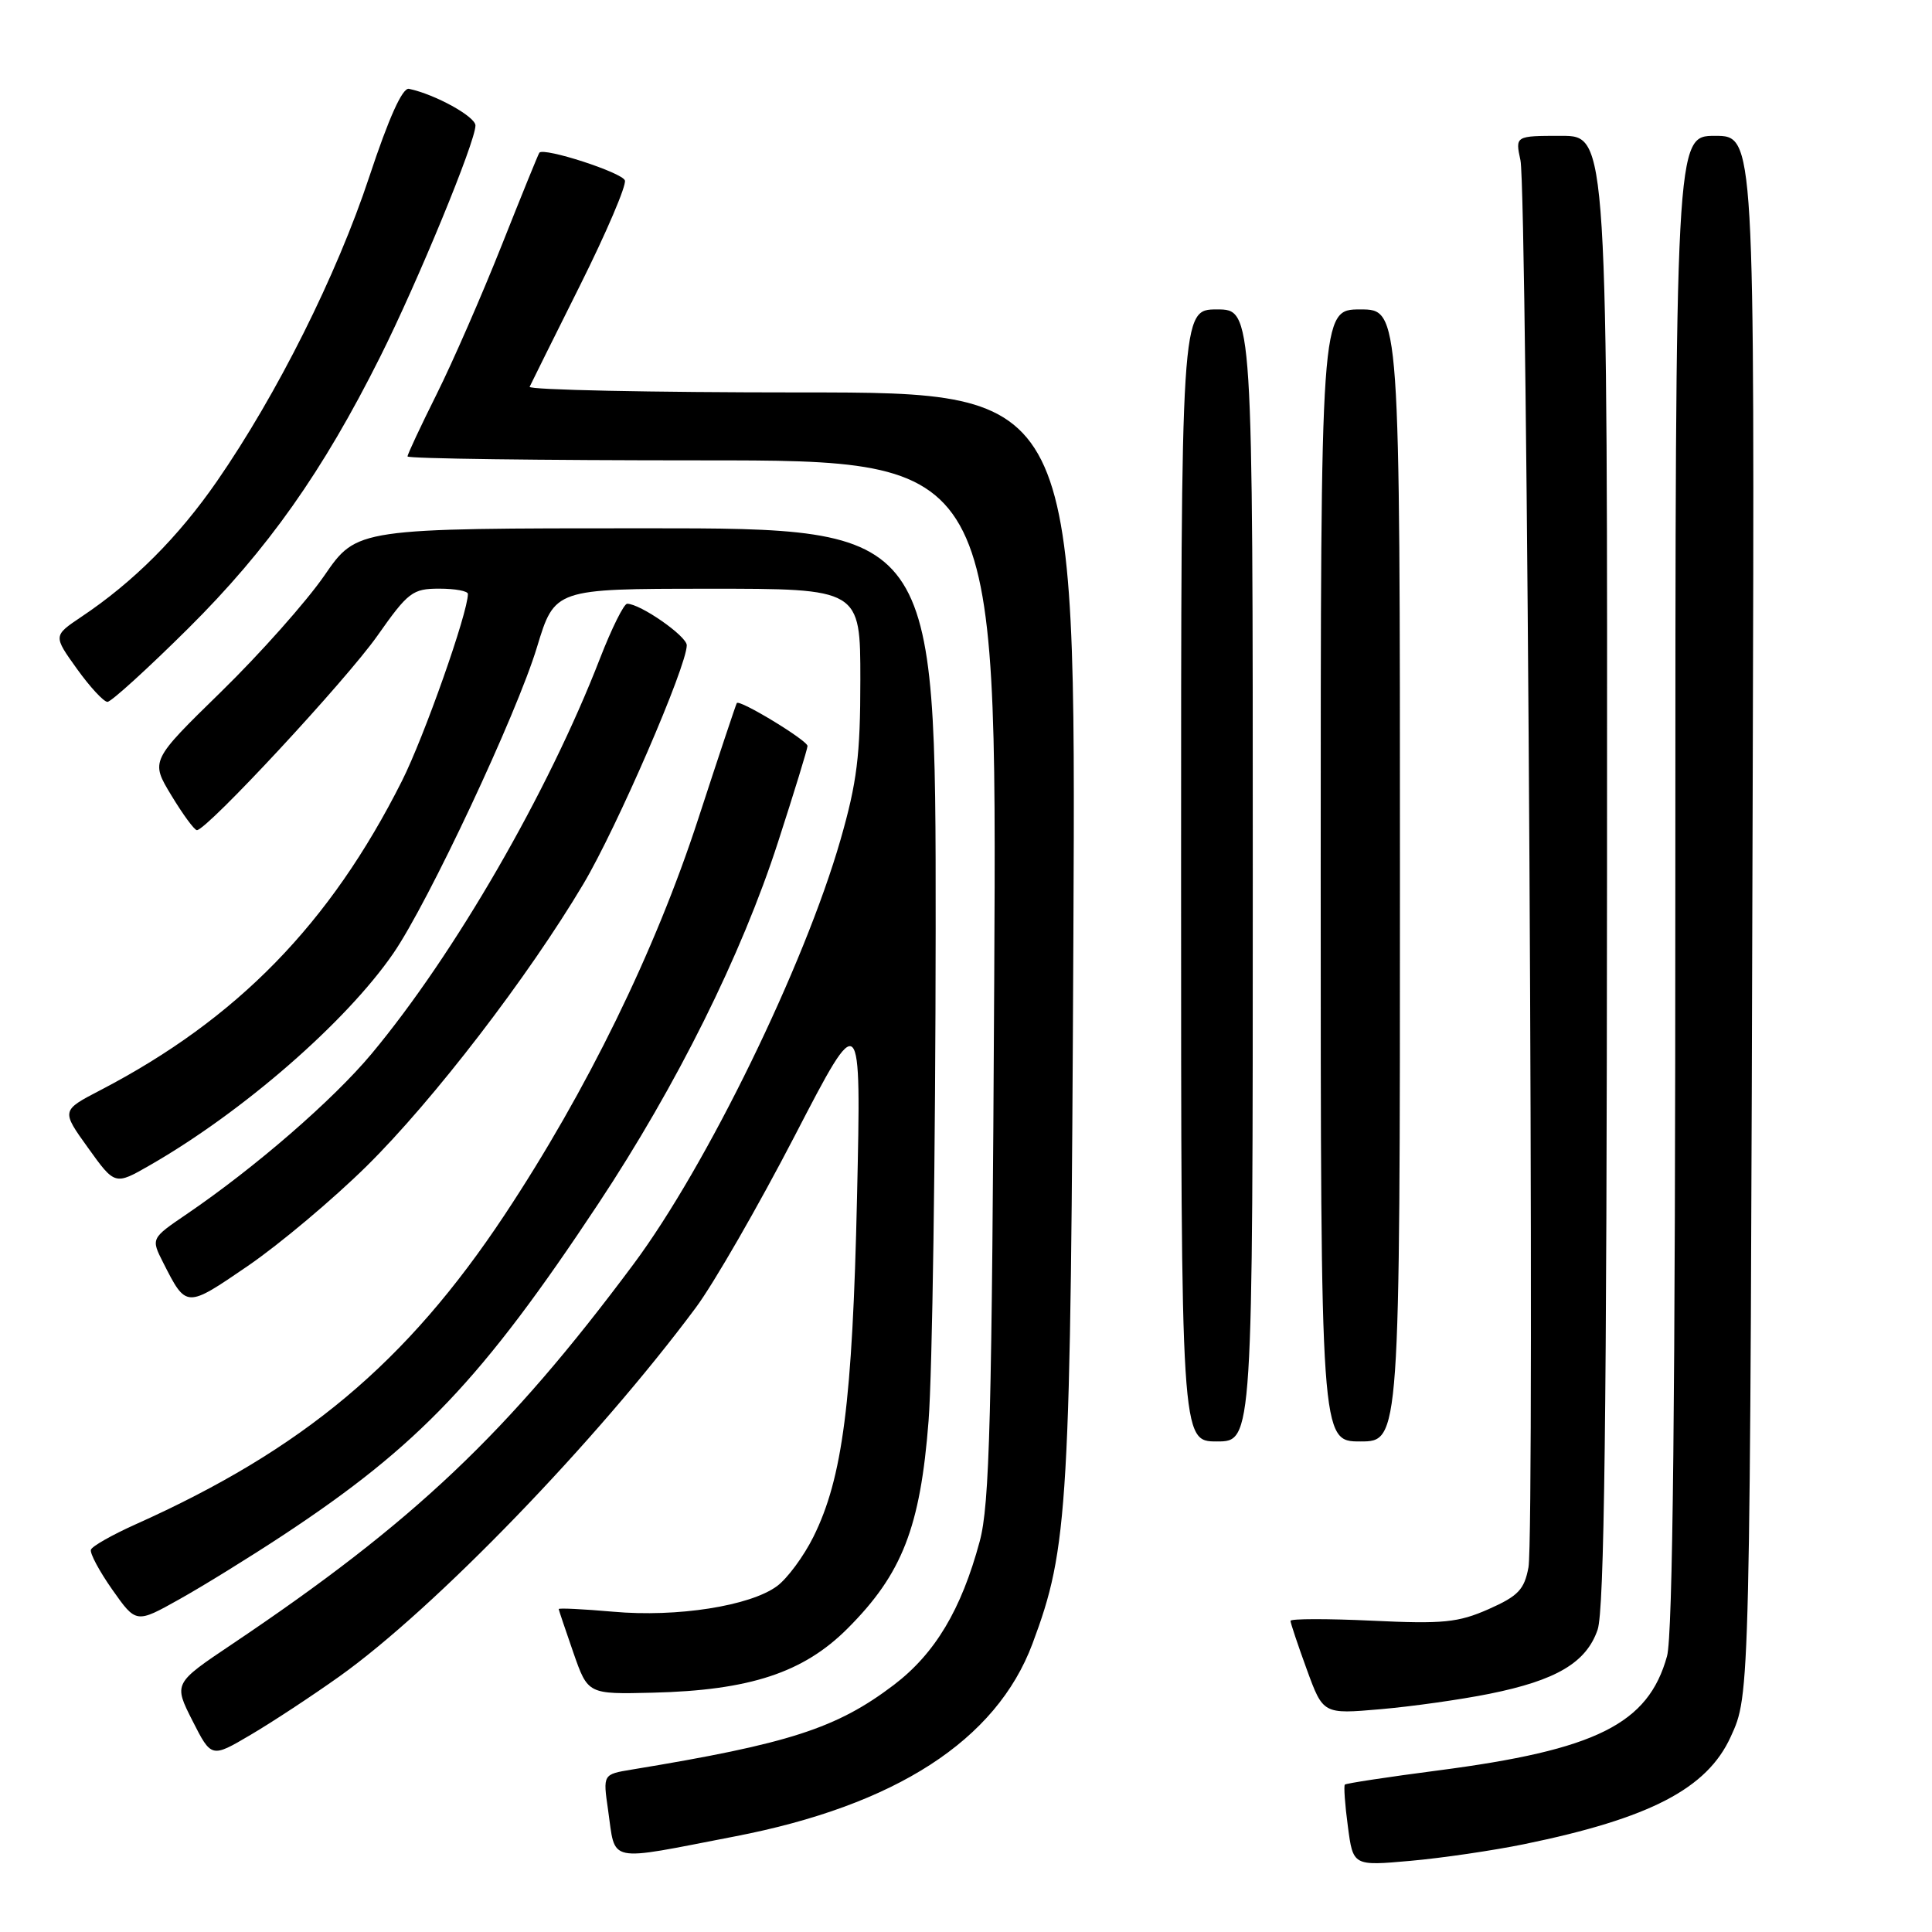 <?xml version="1.0" encoding="UTF-8" standalone="no"?>
<!DOCTYPE svg PUBLIC "-//W3C//DTD SVG 1.1//EN" "http://www.w3.org/Graphics/SVG/1.1/DTD/svg11.dtd" >
<svg xmlns="http://www.w3.org/2000/svg" xmlns:xlink="http://www.w3.org/1999/xlink" version="1.1" viewBox="0 0 256 256">
 <g >
 <path fill="currentColor"
d=" M 201.97 244.36 C 218.62 240.94 226.19 237.01 229.32 230.15 C 231.91 224.48 231.89 225.49 232.24 104.75 C 232.50 18.00 232.50 18.00 227.25 18.00 C 222.00 18.00 222.00 18.00 221.99 116.75 C 221.99 185.35 221.65 216.71 220.89 219.45 C 218.40 228.44 211.52 231.87 190.50 234.60 C 183.90 235.46 178.37 236.30 178.20 236.47 C 178.04 236.63 178.21 239.13 178.60 242.01 C 179.29 247.25 179.29 247.25 186.90 246.57 C 191.08 246.20 197.86 245.20 201.97 244.36 Z  M 97.34 243.34 C 118.67 239.23 132.01 230.60 136.80 217.82 C 141.58 205.02 141.87 200.12 142.23 123.75 C 142.57 52.00 142.57 52.00 106.20 52.00 C 86.20 52.00 69.99 51.66 70.18 51.25 C 70.37 50.84 73.37 44.79 76.86 37.81 C 80.35 30.82 83.02 24.57 82.80 23.91 C 82.45 22.86 72.10 19.51 71.47 20.23 C 71.34 20.38 69.10 25.90 66.48 32.50 C 63.86 39.10 59.98 47.98 57.86 52.23 C 55.74 56.48 54.00 60.19 54.00 60.48 C 54.00 60.77 71.57 61.00 93.05 61.00 C 132.10 61.00 132.10 61.00 131.74 129.75 C 131.43 188.06 131.14 199.38 129.81 204.26 C 127.37 213.31 123.89 219.11 118.44 223.26 C 110.87 229.01 104.56 231.05 83.70 234.48 C 79.89 235.11 79.89 235.11 80.57 239.81 C 81.61 246.97 80.15 246.66 97.34 243.34 Z  M 44.94 222.16 C 57.57 213.17 79.04 190.96 92.19 173.28 C 94.56 170.10 100.46 159.85 105.31 150.50 C 114.12 133.50 114.12 133.50 113.56 158.66 C 112.96 185.74 111.65 195.87 107.77 203.66 C 106.49 206.23 104.33 209.15 102.97 210.16 C 99.41 212.80 89.71 214.32 81.25 213.56 C 77.26 213.21 74.01 213.05 74.03 213.21 C 74.05 213.37 74.93 215.97 75.98 219.00 C 77.90 224.50 77.90 224.50 86.48 224.29 C 99.34 223.98 106.46 221.64 112.31 215.78 C 119.54 208.55 121.95 202.38 123.04 188.27 C 123.54 181.80 123.96 152.54 123.98 123.25 C 124.00 70.00 124.00 70.00 85.64 70.00 C 47.29 70.00 47.29 70.00 42.99 76.25 C 40.62 79.69 34.46 86.62 29.31 91.65 C 19.93 100.81 19.93 100.81 22.71 105.40 C 24.24 107.93 25.76 110.00 26.09 110.00 C 27.41 110.00 45.86 90.13 50.00 84.25 C 54.08 78.45 54.67 78.00 58.20 78.00 C 60.29 78.00 62.00 78.31 62.00 78.70 C 62.00 81.19 56.20 97.64 53.26 103.48 C 43.74 122.40 31.44 135.01 13.31 144.45 C 8.11 147.15 8.11 147.15 11.67 152.10 C 15.23 157.06 15.23 157.06 19.86 154.40 C 32.18 147.33 45.86 135.42 52.12 126.32 C 56.76 119.58 68.46 94.65 71.15 85.76 C 73.50 78.02 73.50 78.02 93.75 78.01 C 114.00 78.00 114.00 78.00 114.00 90.06 C 114.00 100.11 113.56 103.65 111.37 111.28 C 106.56 128.00 93.64 154.49 83.95 167.50 C 67.24 189.94 54.85 201.68 30.75 217.86 C 23.00 223.06 23.00 223.06 25.50 228.00 C 28.01 232.94 28.01 232.94 33.20 229.88 C 36.06 228.20 41.34 224.72 44.94 222.16 Z  M 197.35 224.44 C 206.21 222.66 210.19 220.31 211.69 215.95 C 212.58 213.37 212.90 187.88 212.94 115.25 C 213.00 18.00 213.00 18.00 206.89 18.00 C 200.77 18.00 200.77 18.00 201.47 21.25 C 202.37 25.49 203.39 203.11 202.53 207.68 C 201.98 210.63 201.17 211.48 197.25 213.22 C 193.21 215.00 191.23 215.20 181.81 214.75 C 175.86 214.47 171.00 214.48 171.00 214.77 C 171.00 215.06 171.97 217.96 173.16 221.22 C 175.32 227.14 175.32 227.14 182.91 226.48 C 187.08 226.12 193.58 225.20 197.35 224.44 Z  M 37.50 203.43 C 55.49 191.57 63.89 182.74 79.28 159.50 C 89.67 143.81 98.25 126.56 103.09 111.59 C 105.24 104.95 107.00 99.22 107.00 98.85 C 107.00 98.11 97.97 92.63 97.63 93.16 C 97.51 93.35 95.21 100.25 92.52 108.50 C 86.80 126.05 77.76 144.54 66.85 161.00 C 53.87 180.57 40.19 192.03 17.93 202.00 C 14.86 203.38 12.21 204.88 12.05 205.34 C 11.88 205.80 13.16 208.19 14.89 210.65 C 18.04 215.12 18.04 215.12 23.77 211.91 C 26.92 210.15 33.10 206.33 37.50 203.43 Z  M 166.00 116.00 C 166.00 41.00 166.00 41.00 161.25 41.00 C 156.50 41.00 156.50 41.00 156.50 116.00 C 156.50 191.00 156.50 191.00 161.25 191.00 C 166.00 191.00 166.00 191.00 166.00 116.00 Z  M 185.50 116.00 C 185.50 41.00 185.50 41.00 180.25 41.00 C 175.00 41.00 175.00 41.00 175.00 116.00 C 175.00 191.00 175.00 191.00 180.25 191.00 C 185.50 191.00 185.50 191.00 185.50 116.00 Z  M 48.60 154.50 C 57.44 145.77 69.98 129.44 77.30 117.13 C 81.73 109.69 91.00 88.28 91.00 85.50 C 91.00 84.29 84.85 80.00 83.10 80.00 C 82.67 80.00 81.05 83.26 79.50 87.25 C 72.63 104.99 60.22 126.46 49.23 139.64 C 44.13 145.75 33.81 154.70 24.75 160.87 C 20.00 164.10 20.00 164.10 21.62 167.30 C 24.70 173.36 24.63 173.36 32.86 167.73 C 37.06 164.85 44.14 158.90 48.60 154.50 Z  M 24.96 83.25 C 35.48 72.80 42.77 62.48 50.38 47.27 C 55.38 37.28 63.00 18.78 63.00 16.63 C 63.00 15.45 57.66 12.50 54.19 11.77 C 53.33 11.59 51.53 15.58 48.93 23.43 C 44.62 36.45 36.73 52.22 28.76 63.75 C 23.63 71.17 17.67 77.13 10.77 81.74 C 7.05 84.24 7.05 84.24 10.19 88.62 C 11.92 91.03 13.74 93.00 14.24 93.00 C 14.73 93.00 19.56 88.61 24.96 83.25 Z "/>
</g>
</svg>